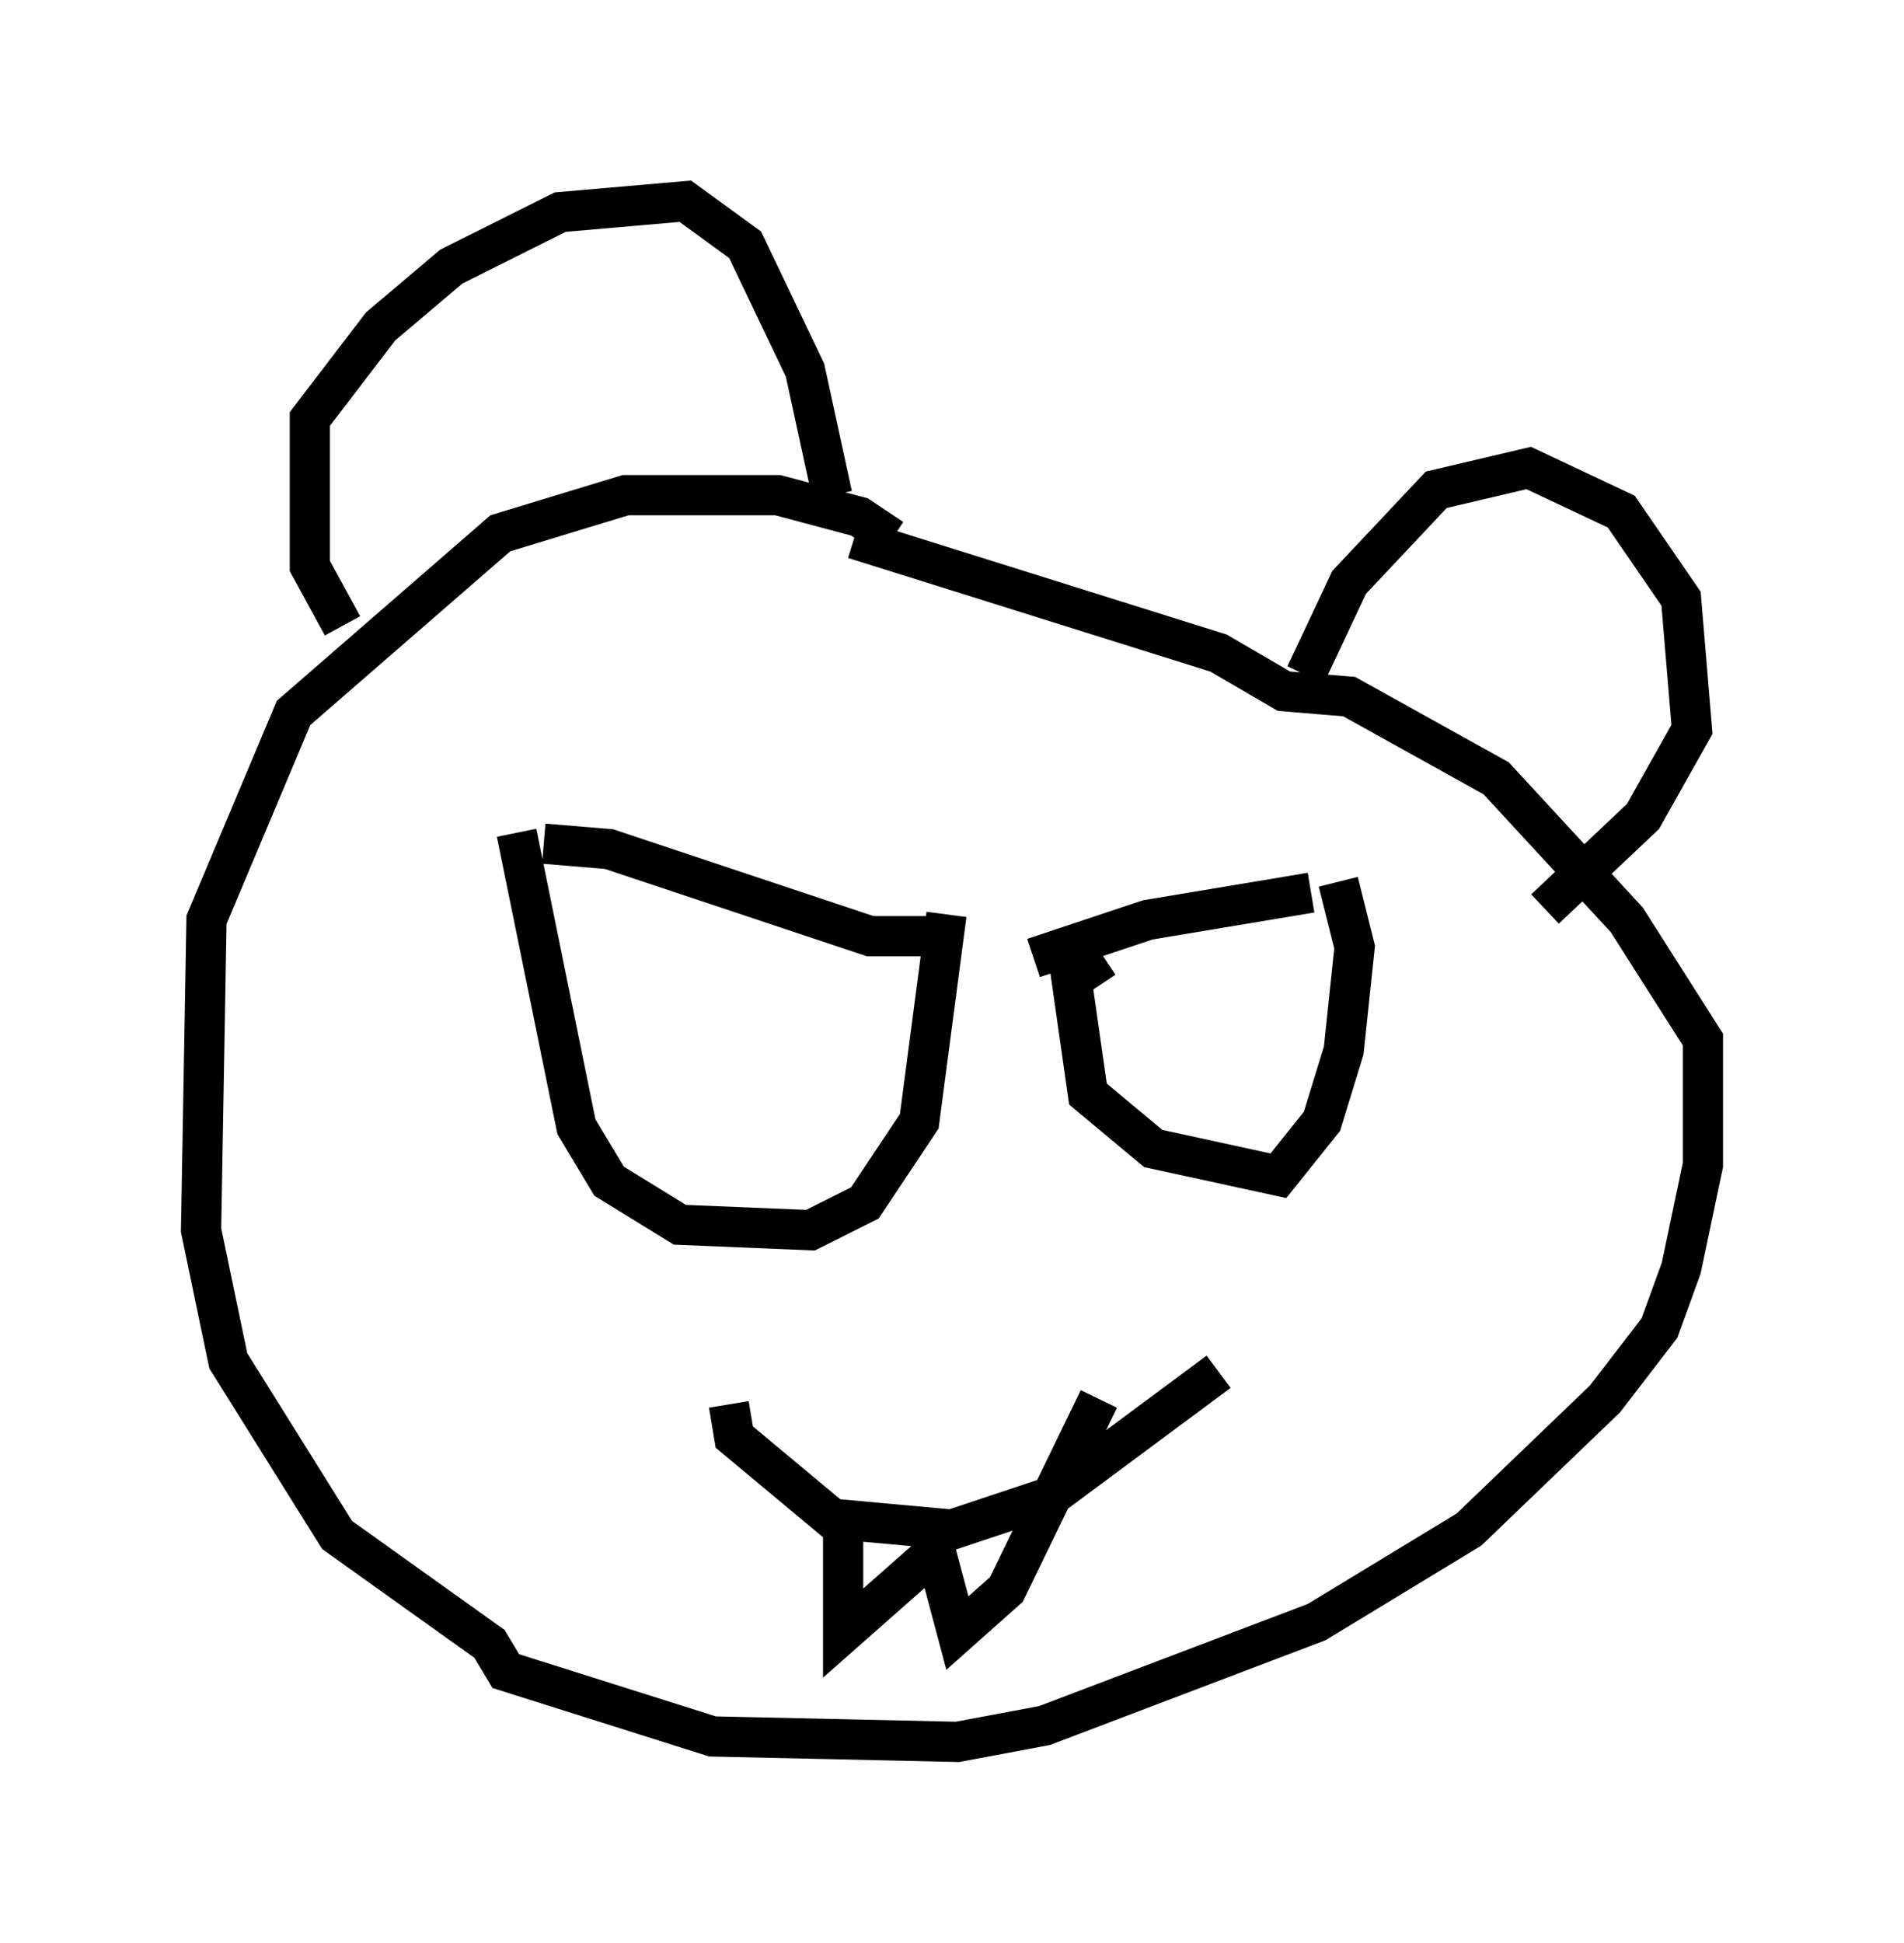 <?xml version="1.0" encoding="utf-8" ?>
<svg baseProfile="full" height="48.295" version="1.1" width="47.347" xmlns="http://www.w3.org/2000/svg" xmlns:ev="http://www.w3.org/2001/xml-events" xmlns:xlink="http://www.w3.org/1999/xlink"><defs /><rect fill="white" height="48.295" width="47.347" x="0" y="0" /><path d="M22.456, 14.202 m-0.271, -0.812 l-0.812, -0.541 -2.03, -0.541 l-3.789, 0.0 -3.112, 0.947 l-5.142, 4.465 -2.165, 5.142 l-0.135, 7.713 0.677, 3.248 l2.706, 4.33 3.789, 2.706 l0.406, 0.677 5.142, 1.624 l6.089, 0.135 2.165, -0.406 l6.766, -2.571 3.789, -2.3 l3.383, -3.248 1.353, -1.759 l0.541, -1.488 0.541, -2.571 l0.0, -3.112 -1.894, -2.977 l-3.248, -3.518 -3.654, -2.03 l-1.624, -0.135 -1.624, -0.947 l-9.066, -2.842 m-12.72, 2.165 l-0.812, -1.488 0.0, -3.654 l1.759, -2.3 1.759, -1.488 l2.706, -1.353 3.112, -0.271 l1.488, 1.083 1.488, 3.112 l0.677, 3.112 m11.773, 4.465 l1.083, -2.3 2.165, -2.3 l2.3, -0.541 2.3, 1.083 l1.488, 2.165 0.271, 3.248 l-1.218, 2.165 -2.436, 2.3 m-24.898, -1.624 l1.624, 0.135 6.495, 2.165 l1.759, 0.0 m9.202, -1.083 l-4.059, 0.677 -2.842, 0.947 m-12.855, -3.112 l1.488, 7.307 0.812, 1.353 l1.759, 1.083 3.248, 0.135 l1.353, -0.677 1.353, -2.03 l0.677, -5.142 m3.924, 1.083 l-0.812, 0.541 0.406, 2.842 l1.624, 1.353 3.112, 0.677 l1.083, -1.353 0.541, -1.759 l0.271, -2.571 -0.406, -1.624 m-15.155, 12.99 l0.135, 0.812 2.436, 2.03 l2.977, 0.271 2.436, -0.812 l4.195, -3.112 m-9.337, 3.518 l0.0, 2.977 2.3, -2.03 l0.541, 2.03 1.218, -1.083 l2.3, -4.736 m-15.155, -20.839 " fill="none" stroke="black" stroke-width="1" /></svg>